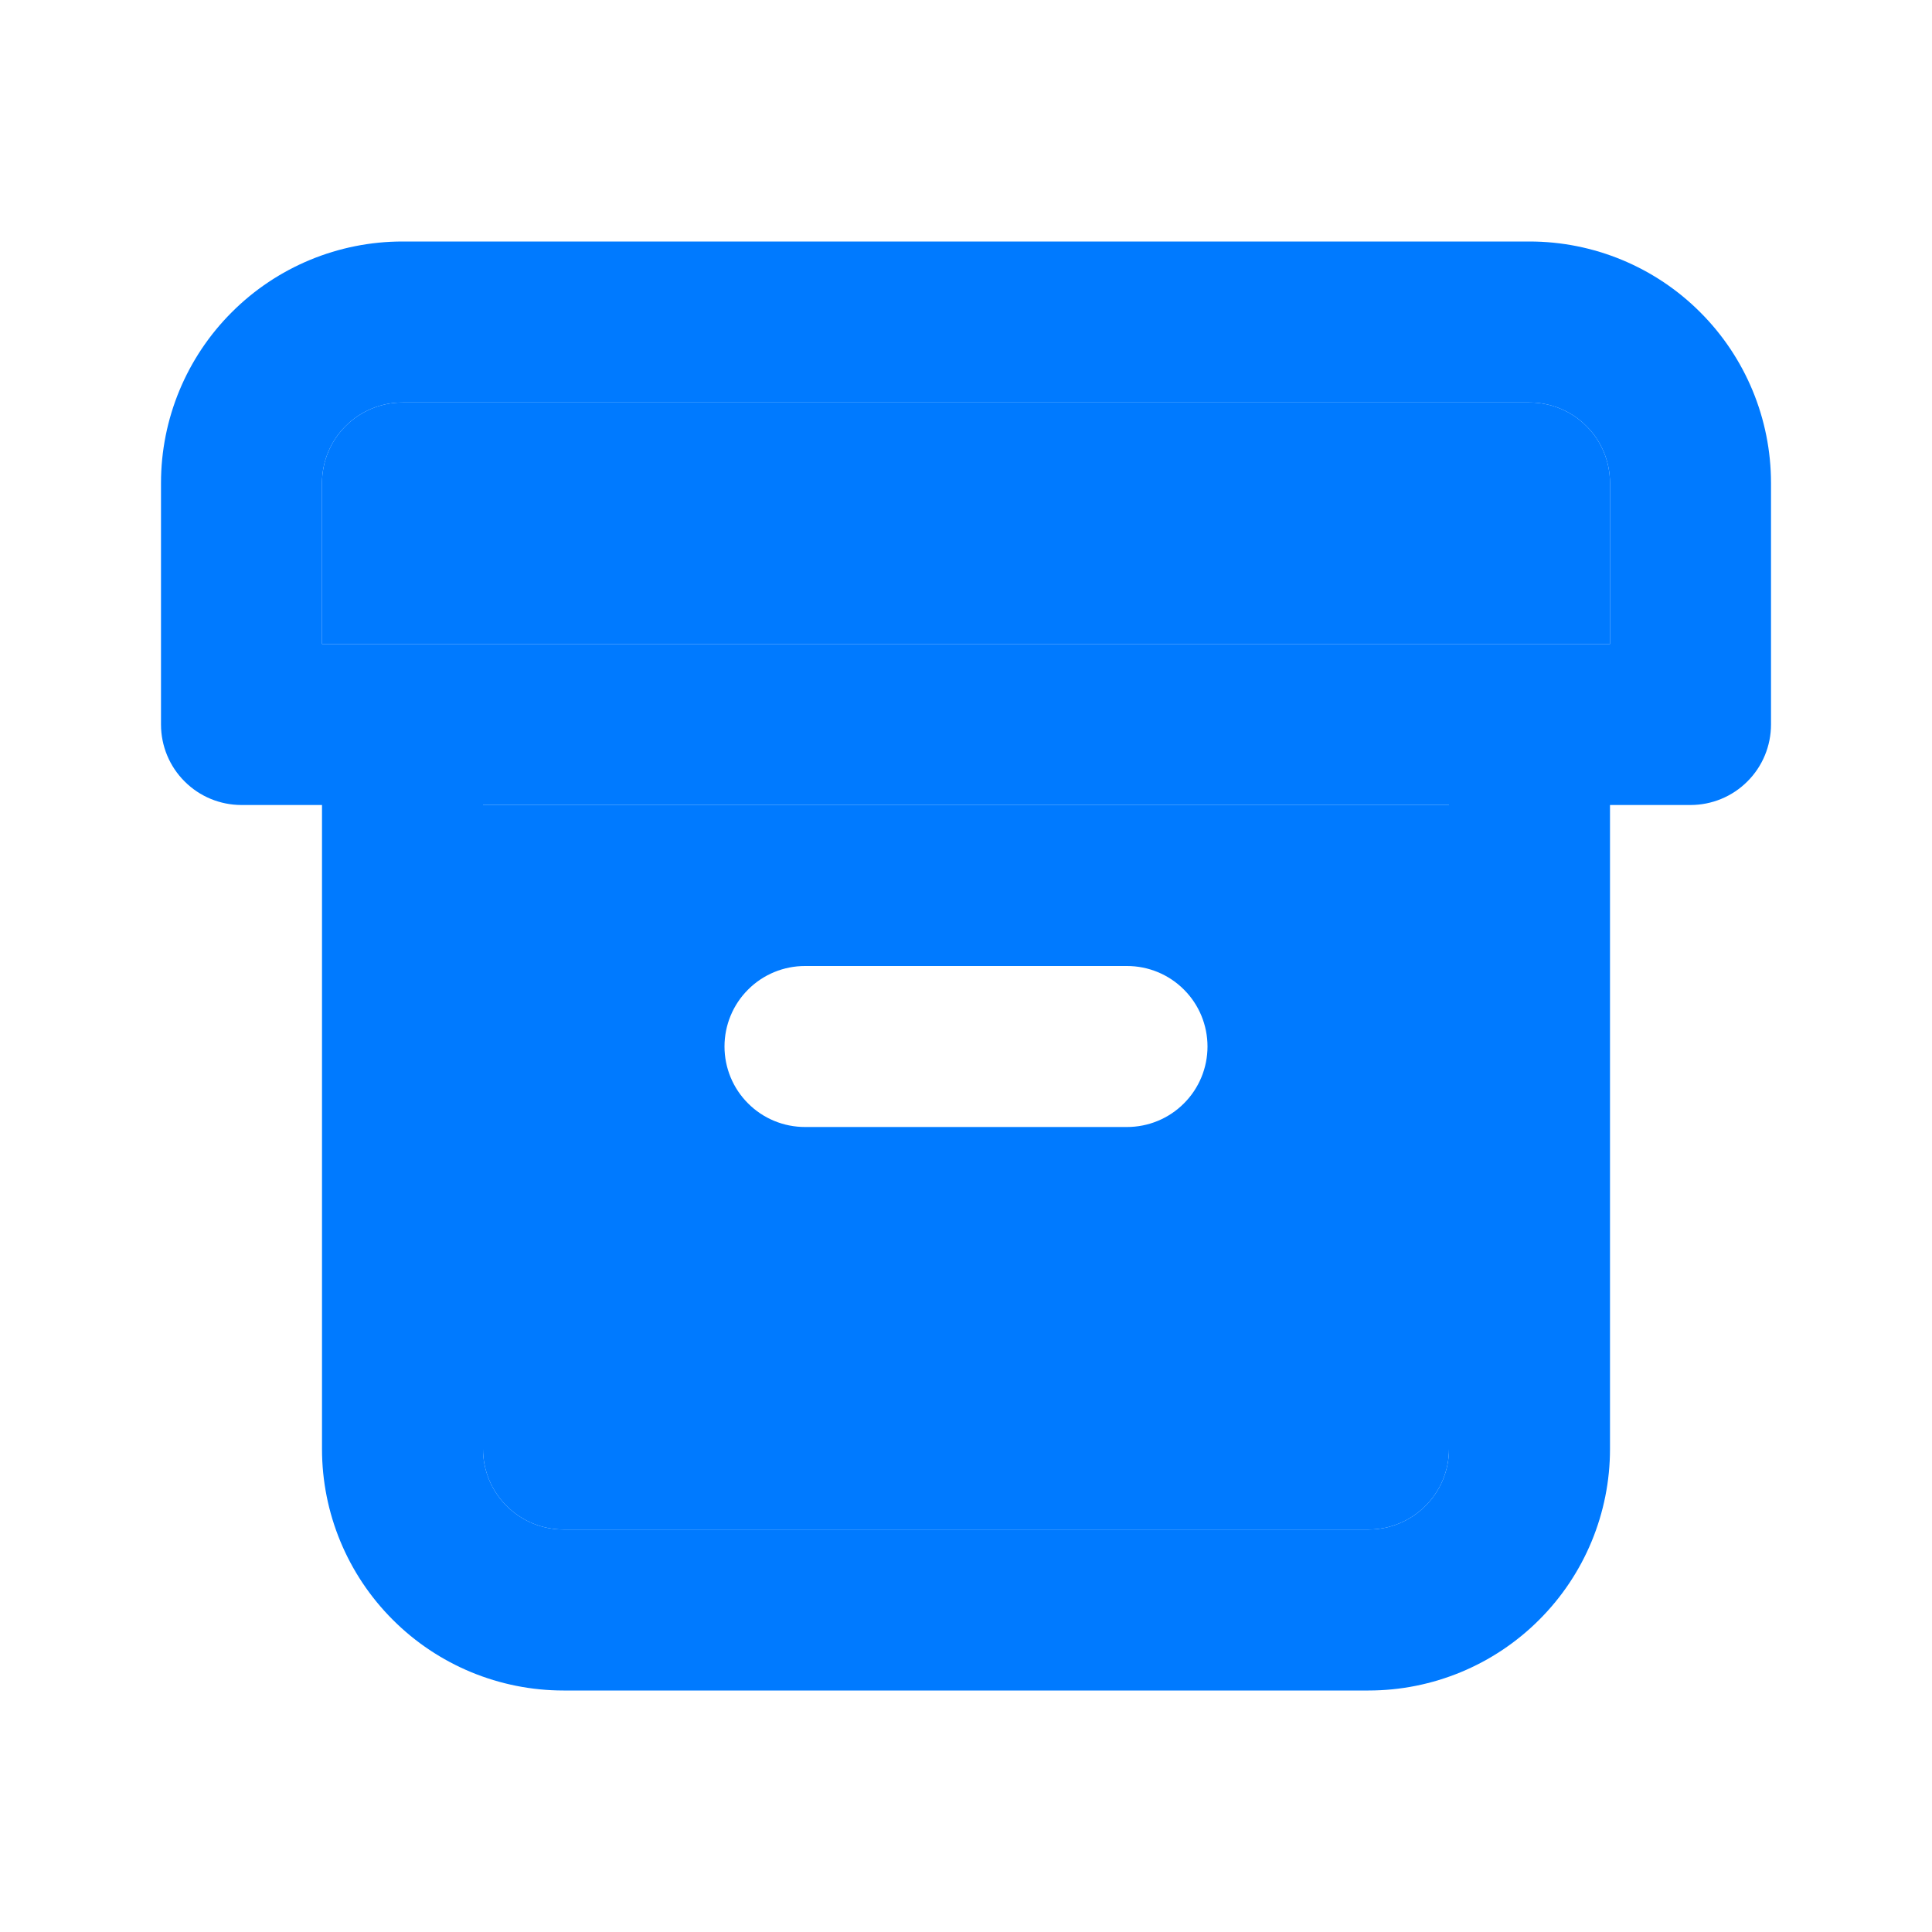 <svg width="24" height="24" viewBox="0 0 24 24" fill="none" xmlns="http://www.w3.org/2000/svg">
<path d="M20 8H4V6C4 5.735 4.105 5.48 4.293 5.293C4.48 5.105 4.735 5 5 5H19C19.265 5 19.52 5.105 19.707 5.293C19.895 5.48 20 5.735 20 6V8Z" fill="#007AFF"/>
<path fill-rule="evenodd" clip-rule="evenodd" d="M5 3H19C19.796 3 20.559 3.316 21.121 3.879C21.684 4.441 22 5.204 22 6V9C22 9.265 21.895 9.52 21.707 9.707C21.52 9.895 21.265 10 21 10H20V18C20 18.796 19.684 19.559 19.121 20.121C18.559 20.684 17.796 21 17 21H7C6.204 21 5.441 20.684 4.879 20.121C4.316 19.559 4 18.796 4 18V10H3C2.735 10 2.48 9.895 2.293 9.707C2.105 9.52 2 9.265 2 9V6C2 5.204 2.316 4.441 2.879 3.879C3.441 3.316 4.204 3 5 3ZM17.707 18.707C17.895 18.52 18 18.265 18 18V10H6V18C6 18.265 6.105 18.52 6.293 18.707C6.48 18.895 6.735 19 7 19H17C17.265 19 17.52 18.895 17.707 18.707ZM4 8H20V6C20 5.735 19.895 5.48 19.707 5.293C19.52 5.105 19.265 5 19 5H5C4.735 5 4.48 5.105 4.293 5.293C4.105 5.48 4 5.735 4 6V8Z" fill="#007AFF"/>
<path fill-rule="evenodd" clip-rule="evenodd" d="M18 18C18 18.265 17.895 18.52 17.707 18.707C17.52 18.895 17.265 19 17 19H7C6.735 19 6.48 18.895 6.293 18.707C6.105 18.52 6 18.265 6 18V10H18V18ZM14 14H10C9.735 14 9.48 13.895 9.293 13.707C9.105 13.52 9 13.265 9 13C9 12.735 9.105 12.48 9.293 12.293C9.48 12.105 9.735 12 10 12H14C14.265 12 14.52 12.105 14.707 12.293C14.895 12.48 15 12.735 15 13C15 13.265 14.895 13.52 14.707 13.707C14.52 13.895 14.265 14 14 14Z" fill="#007AFF"/>
</svg>
